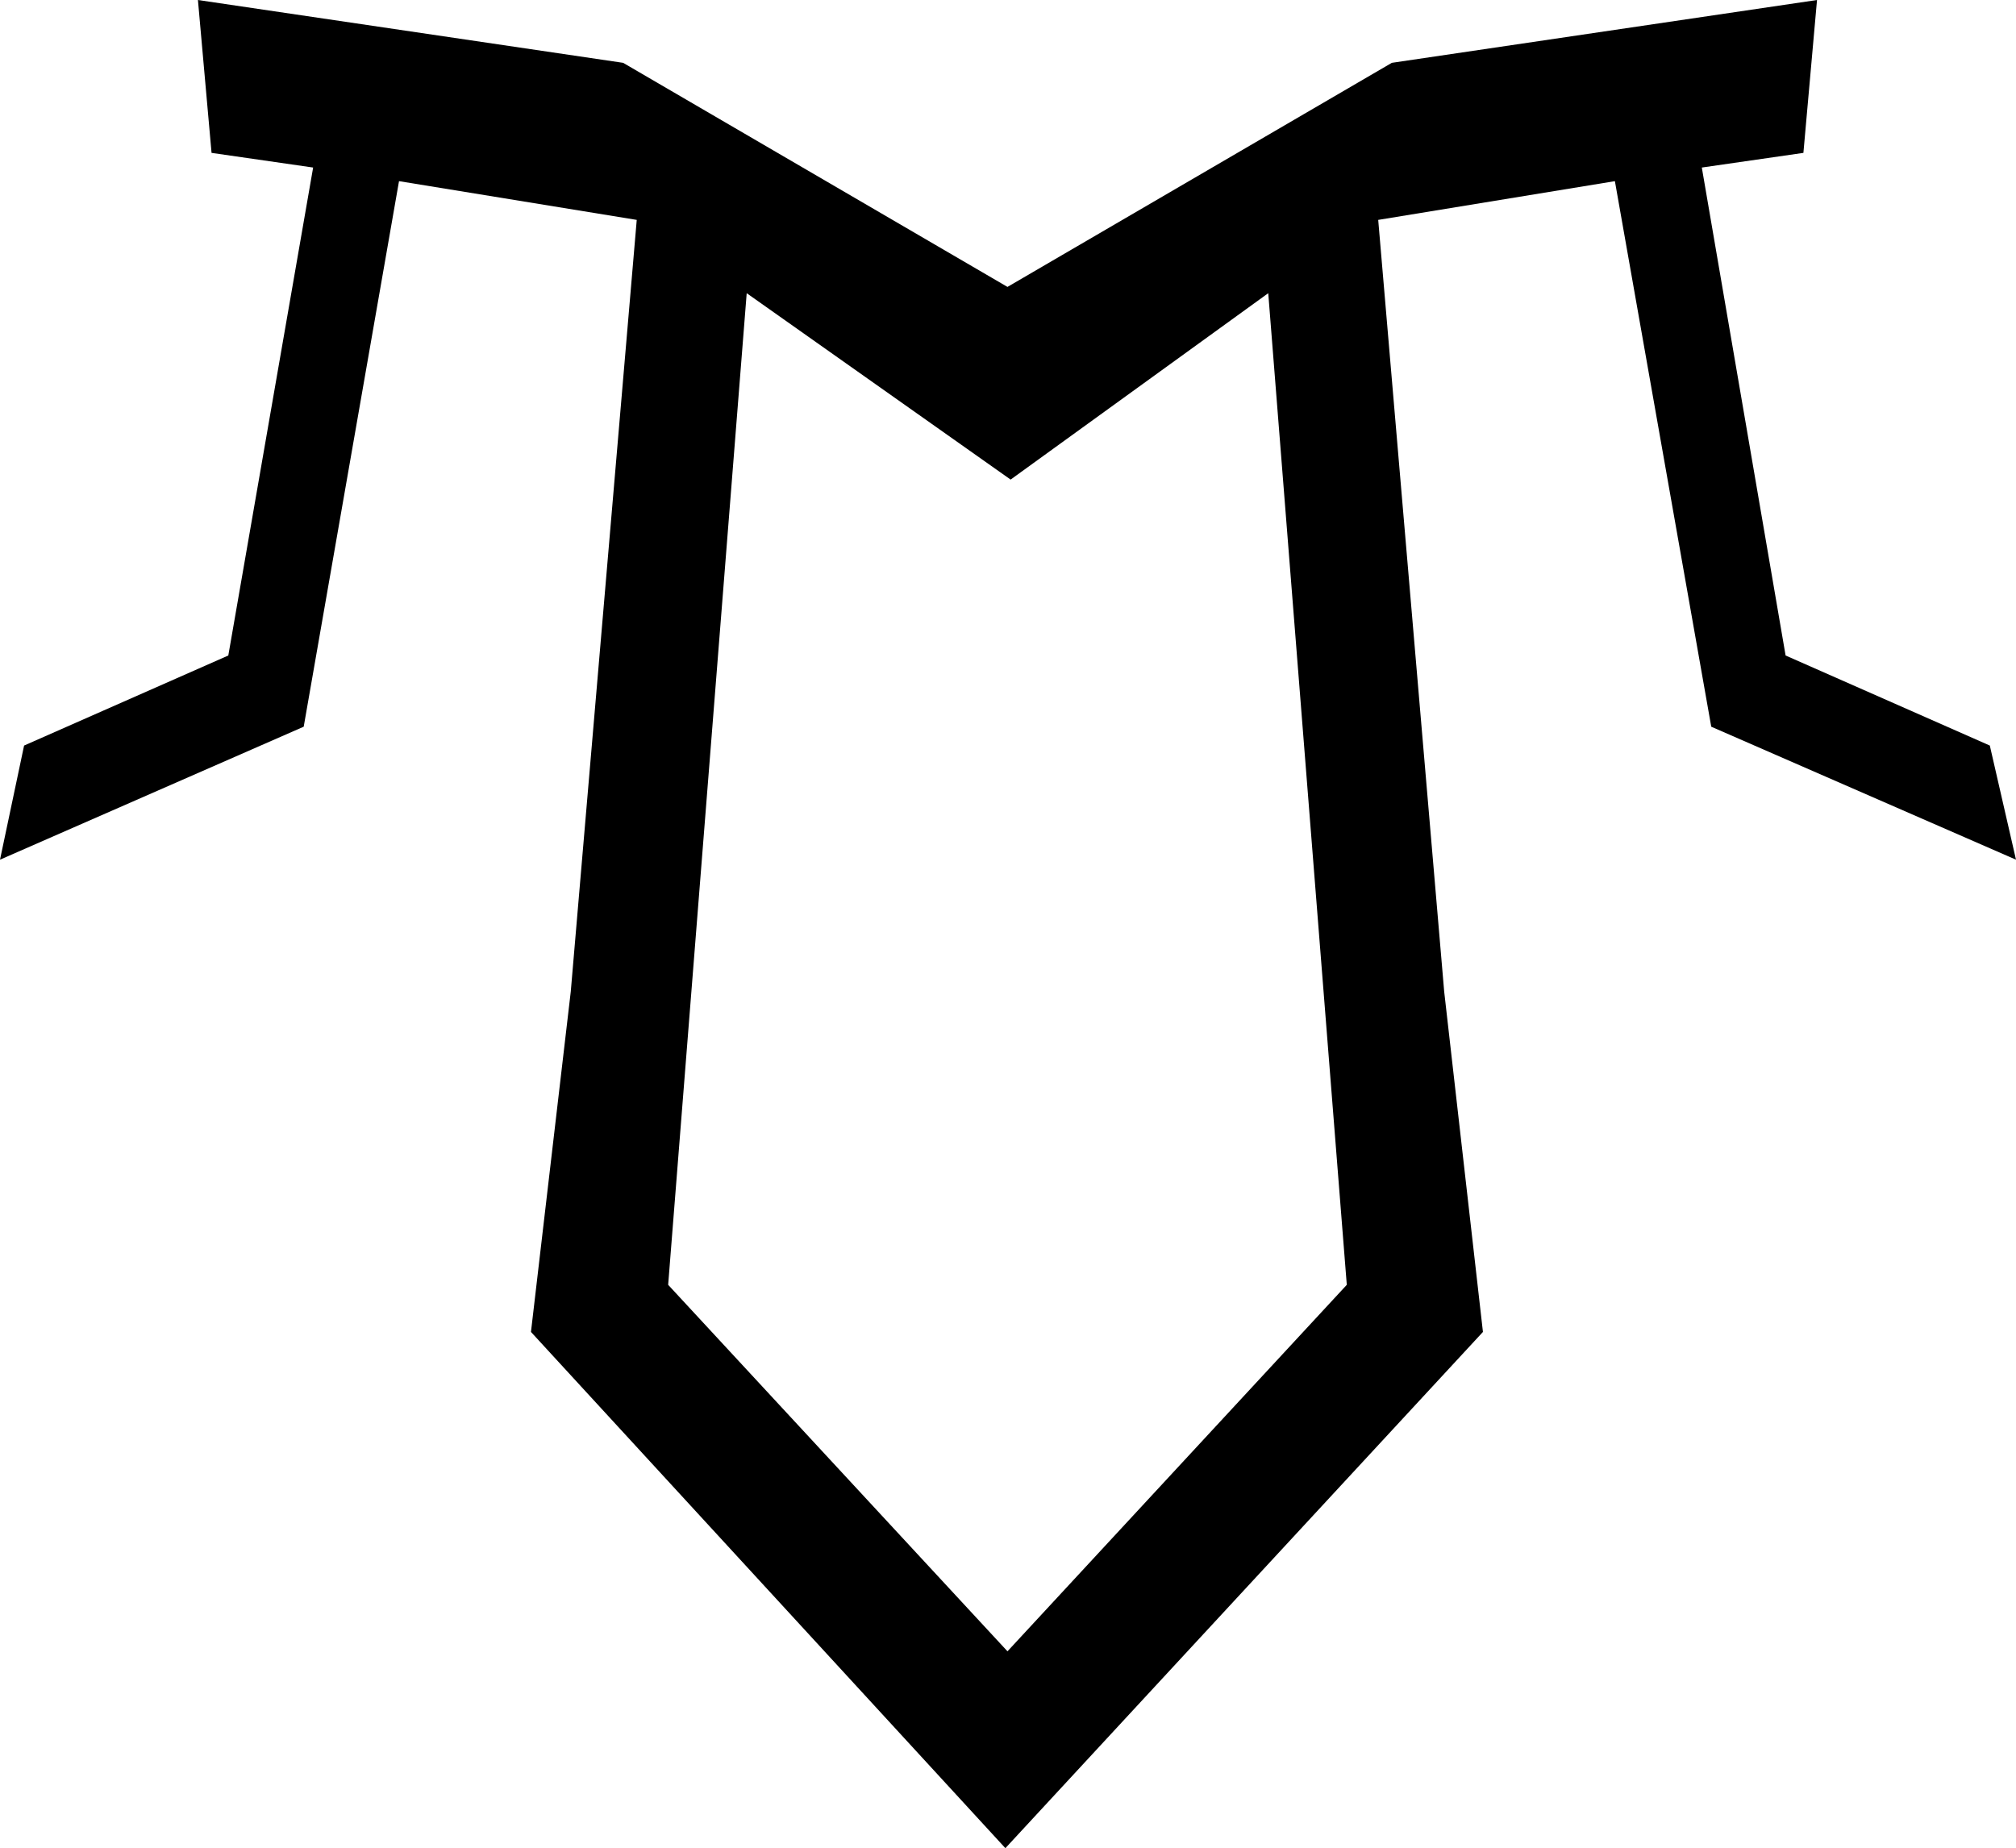 <?xml version="1.0" encoding="UTF-8" standalone="no"?>
<svg xmlns:xlink="http://www.w3.org/1999/xlink" height="88.25px" width="96.25px" xmlns="http://www.w3.org/2000/svg">
  <g transform="matrix(1.0, 0.0, 0.0, 1.0, -351.7, -307.55)">
    <path d="M366.2 342.25 L351.7 348.6 352.85 343.15 362.6 338.85 366.65 315.55 361.8 314.85 361.15 307.55 381.45 310.55 399.8 321.25 418.15 310.55 438.45 307.55 437.8 314.85 432.95 315.55 436.95 338.85 446.7 343.15 447.95 348.6 433.4 342.25 428.8 316.2 417.5 318.05 420.65 354.9 422.5 371.15 399.7 395.8 377.05 371.15 378.95 354.9 382.1 318.05 370.75 316.2 366.2 342.25 M399.95 330.45 L387.35 321.55 383.6 368.9 399.8 386.4 416.0 368.9 412.25 321.55 399.95 330.45" fill="#000000" fill-rule="evenodd" stroke="none"/>
  </g>
</svg>
